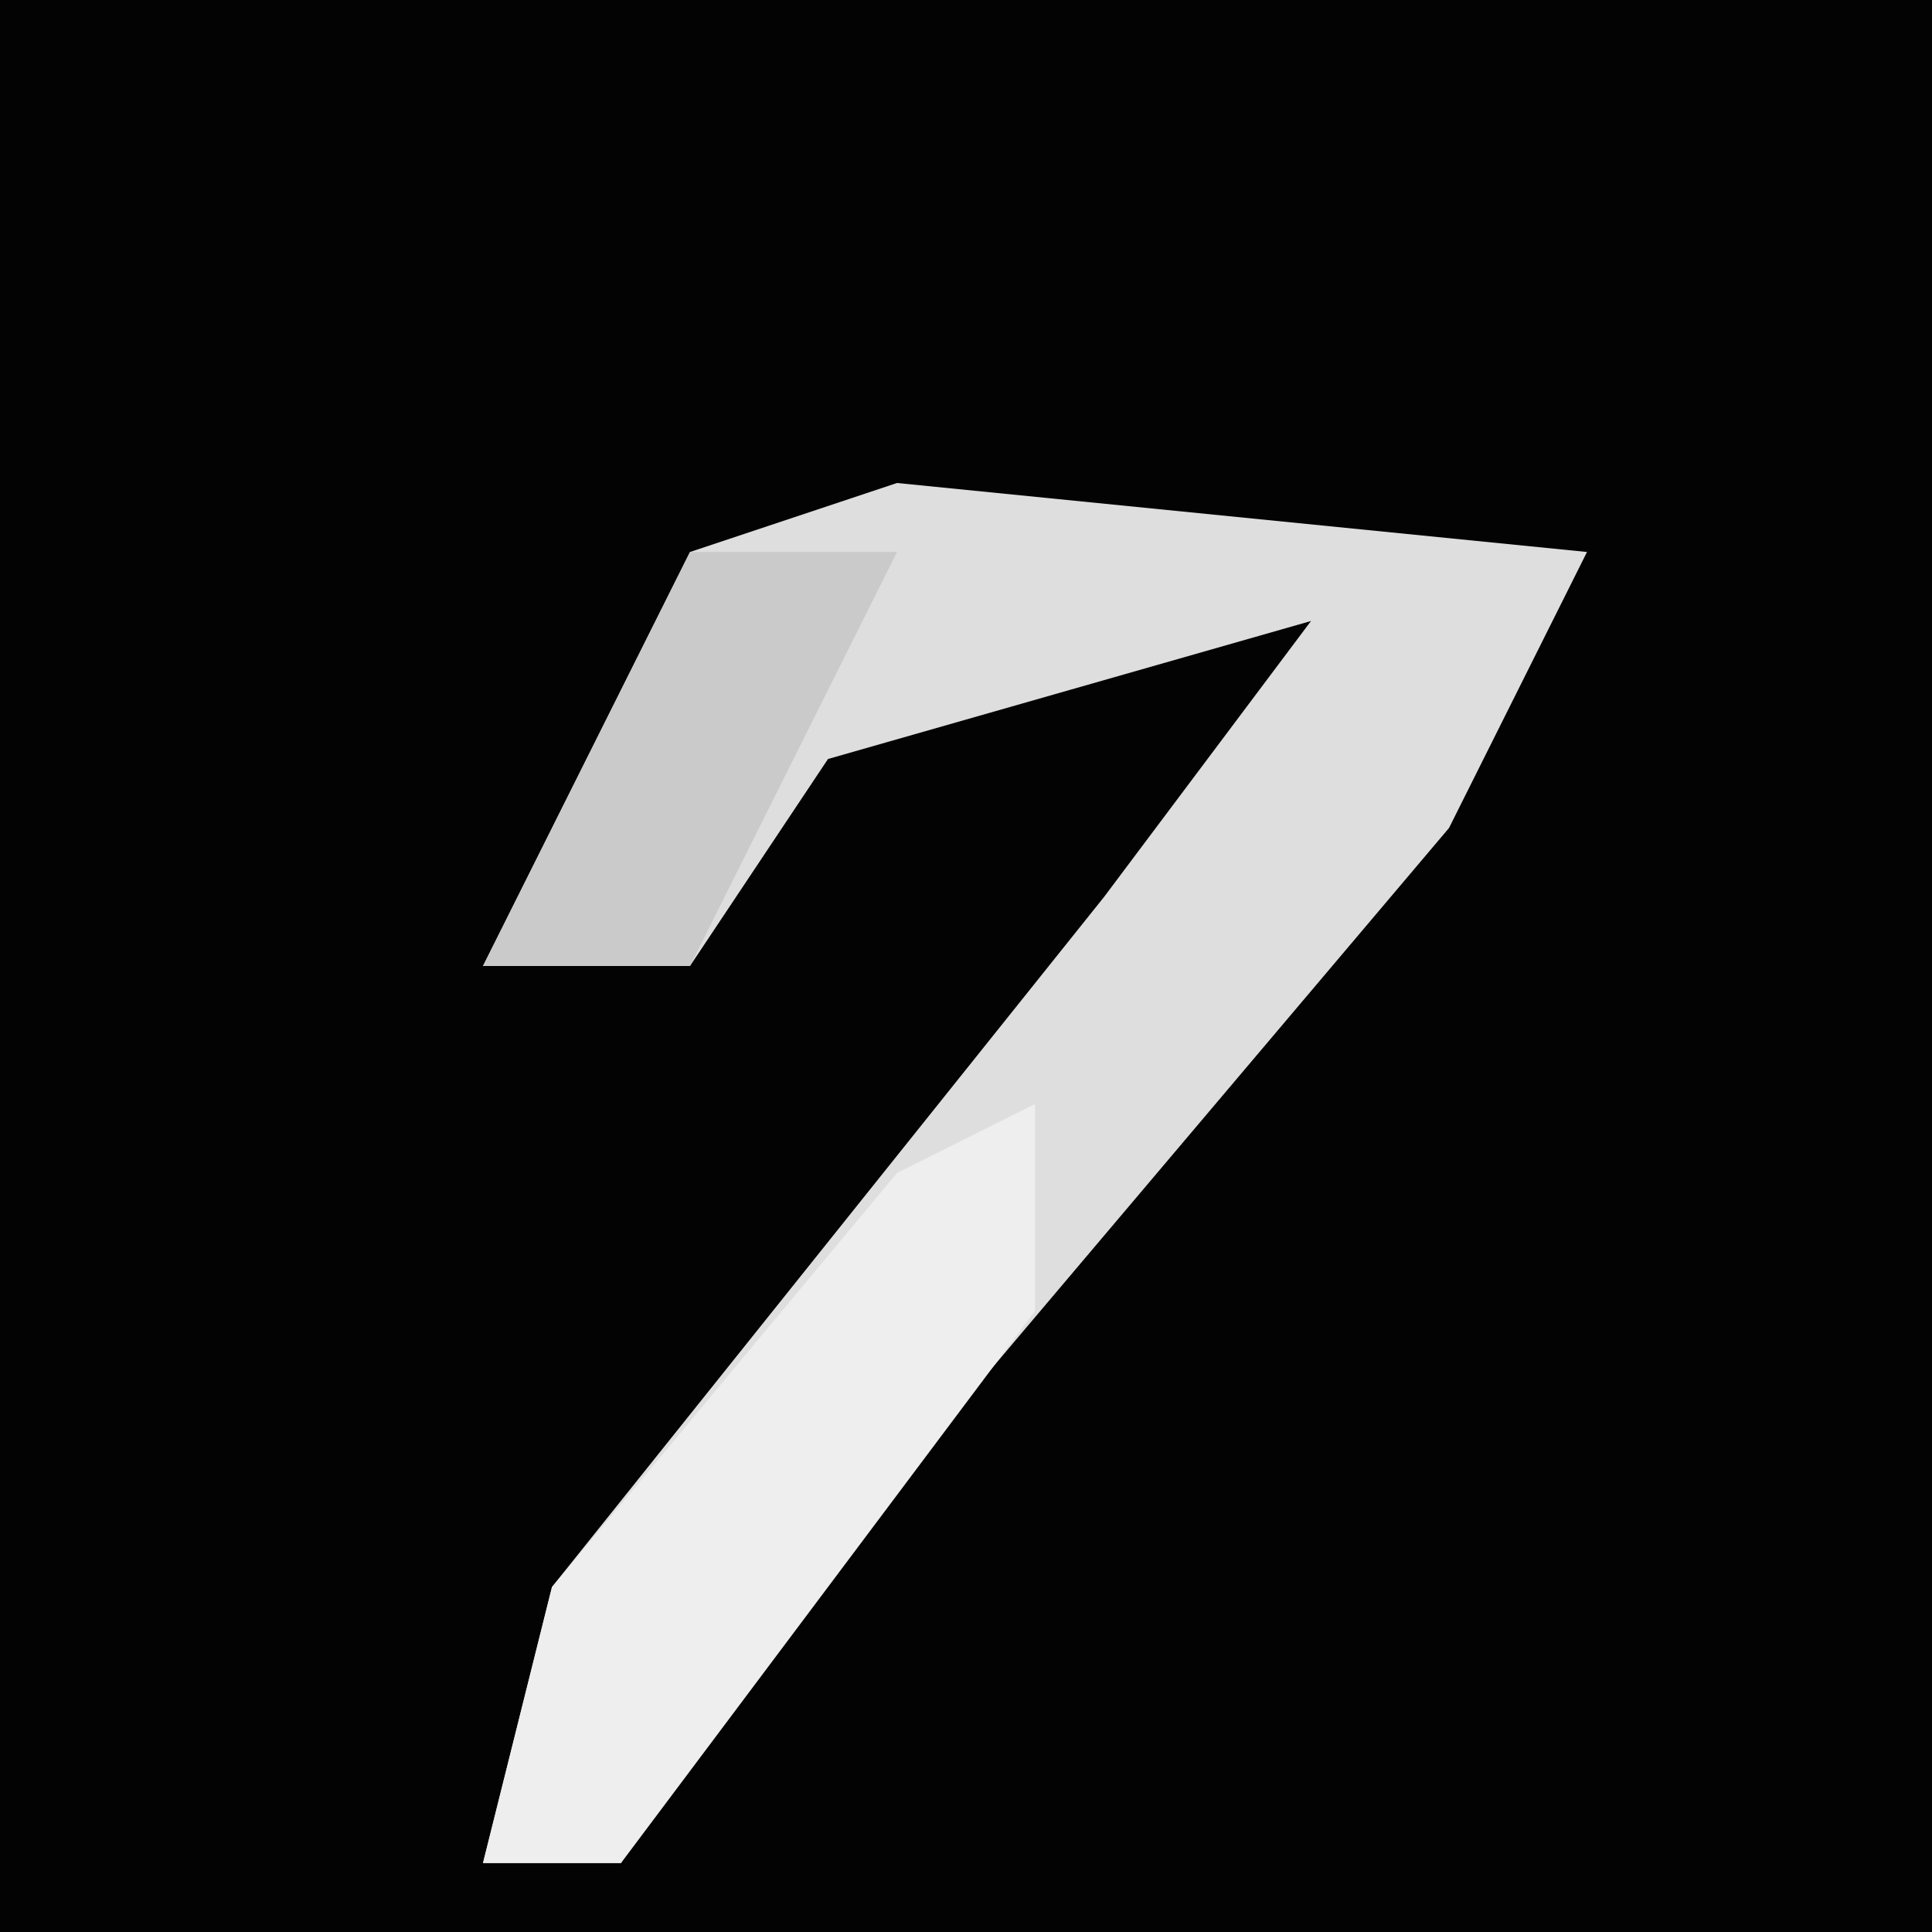 <?xml version="1.0" encoding="UTF-8"?>
<svg version="1.1" xmlns="http://www.w3.org/2000/svg" width="28" height="28">
<path d="M0,0 L28,0 L28,28 L0,28 Z " fill="#030303" transform="translate(0,0)"/>
<path d="M0,0 L10,1 L8,5 L-3,18 L-4,20 L-6,20 L-5,16 L3,6 L6,2 L-1,4 L-3,7 L-6,7 L-4,3 L-3,1 Z " fill="#DEDEDE" transform="translate(13,7)"/>
<path d="M0,0 L0,3 L-6,11 L-8,11 L-7,7 L-2,1 Z " fill="#EEEEEE" transform="translate(15,16)"/>
<path d="M0,0 L3,0 L1,4 L0,6 L-3,6 L-1,2 Z " fill="#CACACA" transform="translate(10,8)"/>
</svg>
